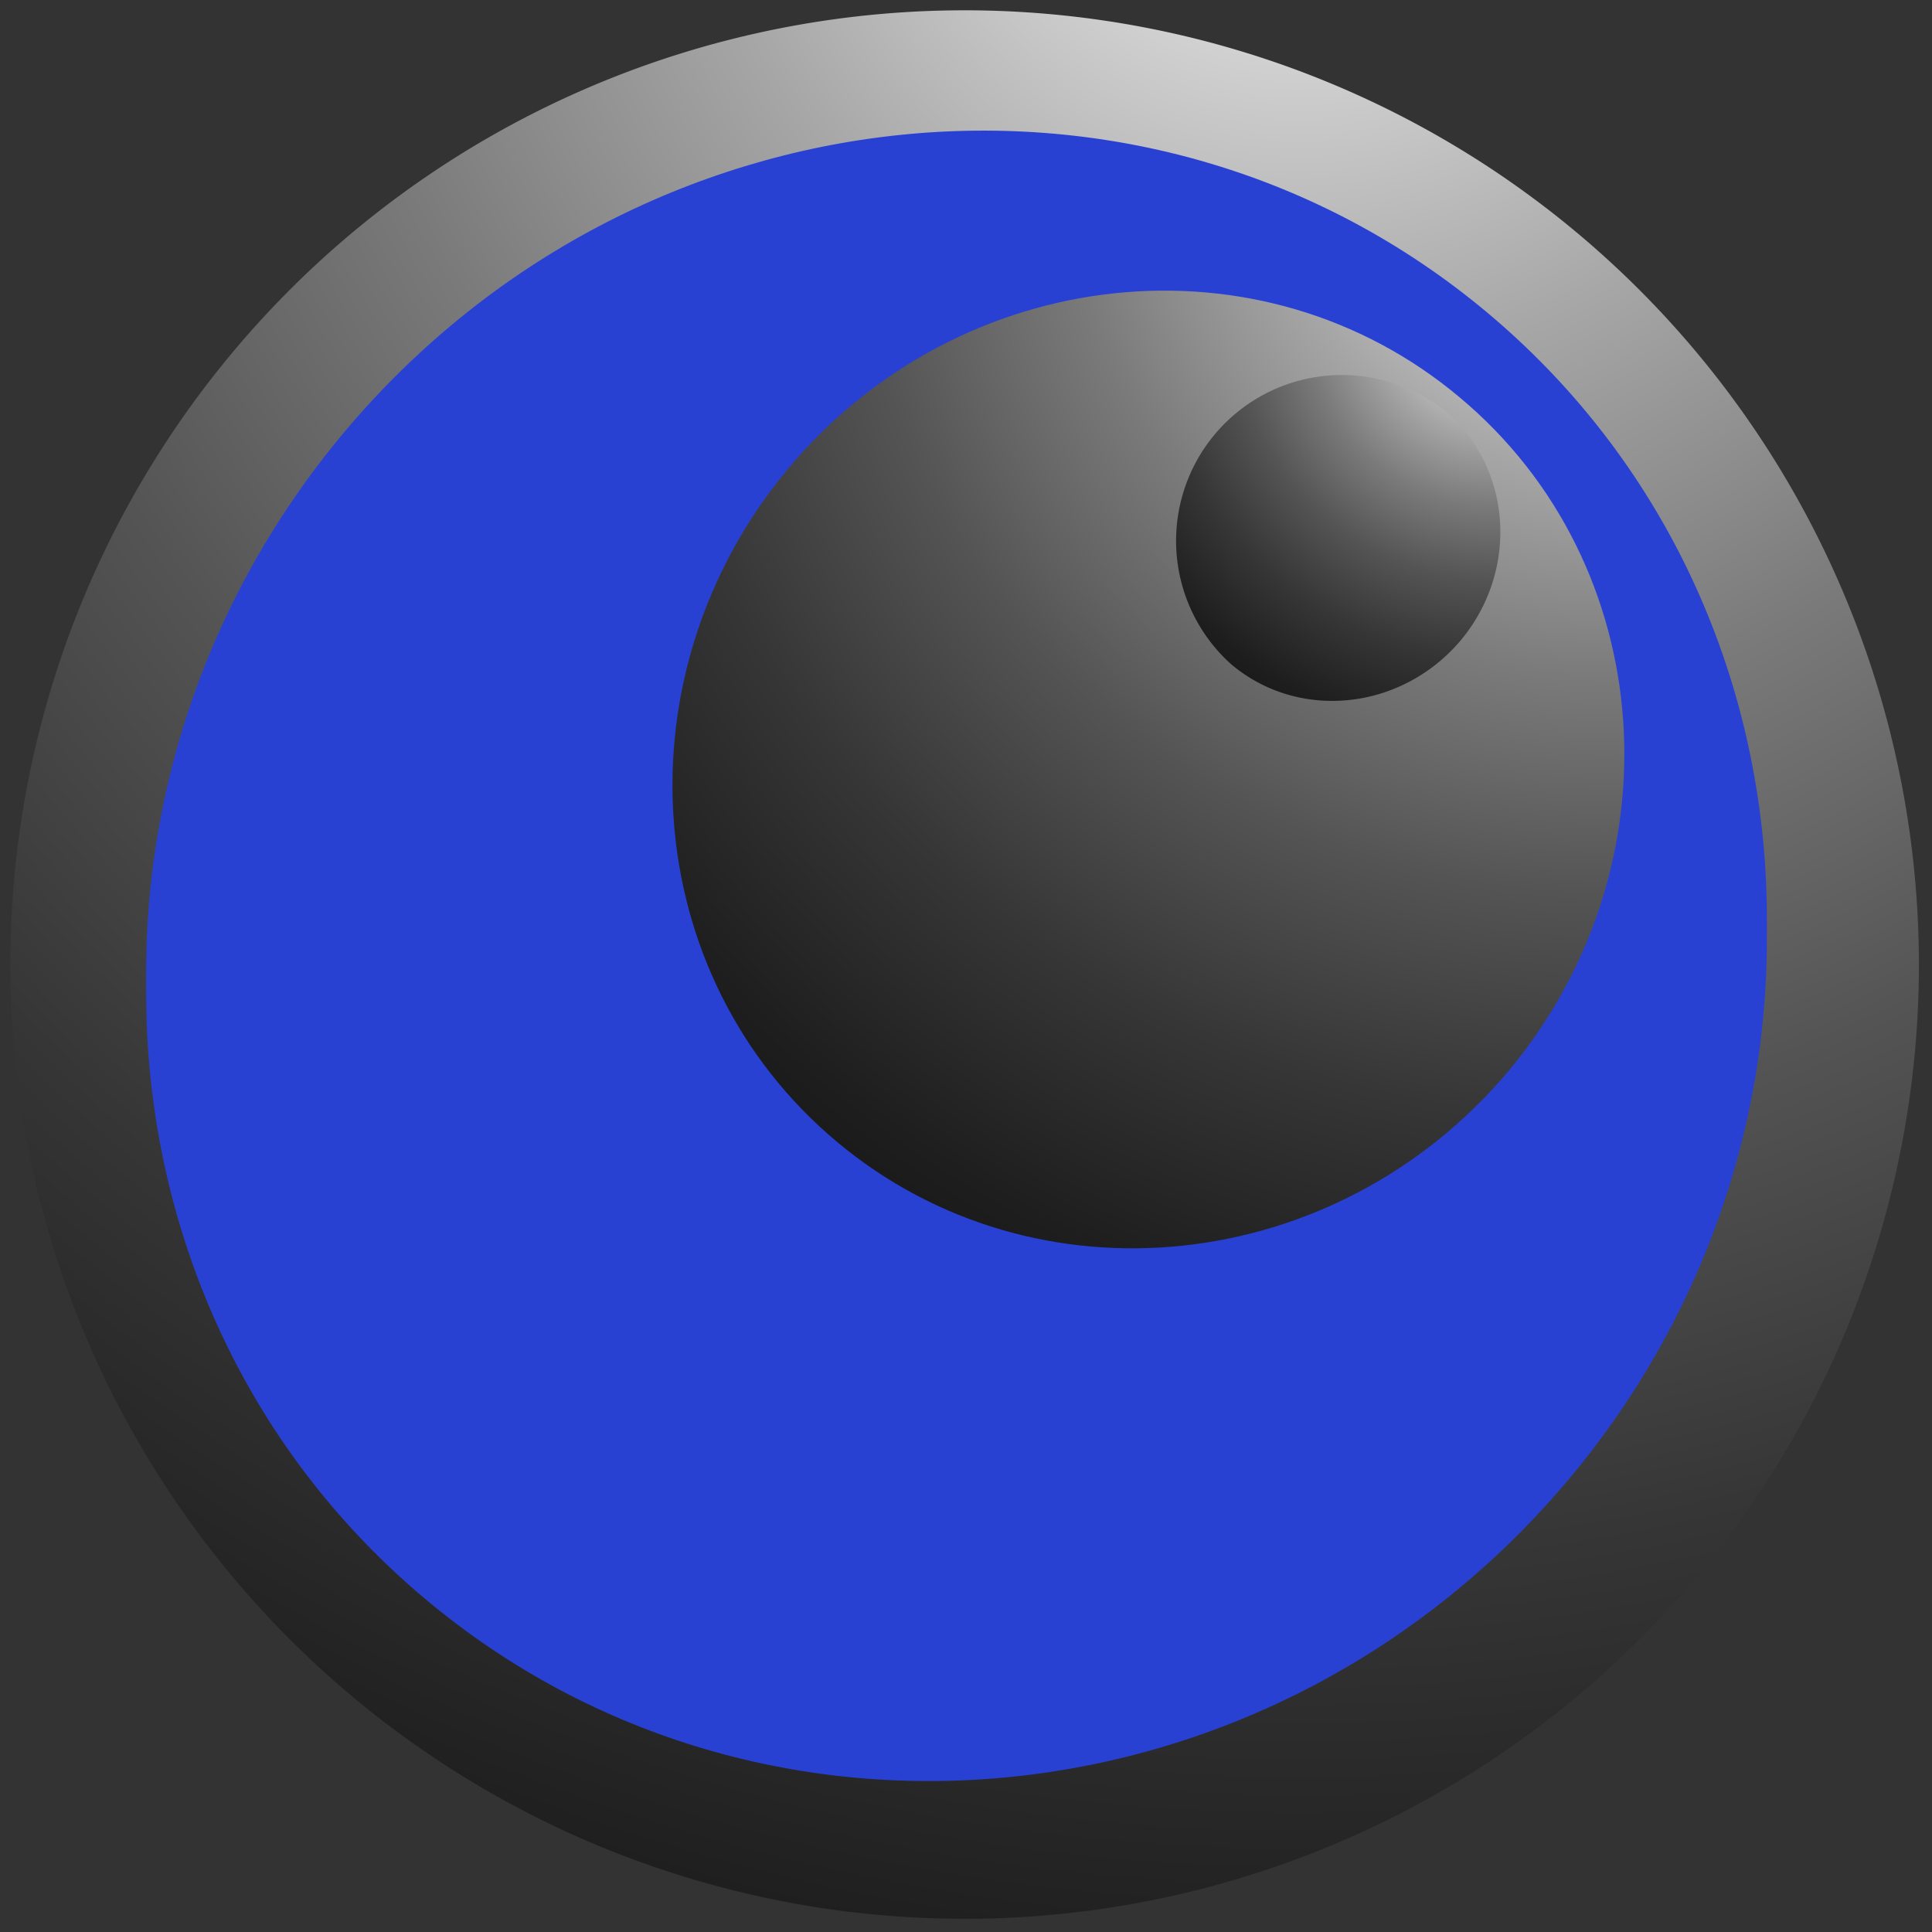 <svg xmlns="http://www.w3.org/2000/svg" xmlns:xlink="http://www.w3.org/1999/xlink" width="191" height="191" viewBox="0 0 191 191"><rect x="0" y="0" width="191" height="191" fill="#333333" stroke="none"/><defs><style>.a{isolation:isolate;}.b{fill:url(#a);}.c{fill:url(#b);}.d{fill:#2941d3;mix-blend-mode:hue;}.e{mix-blend-mode:screen;}.f{fill:url(#c);}.g{fill:url(#d);}</style><radialGradient id="a" cx="58.088" cy="697.392" r="375.071" gradientTransform="translate(747.509 -350.61) rotate(66.958)" gradientUnits="userSpaceOnUse"><stop offset="0" stop-color="#fff"/><stop offset="0.064" stop-color="#d9d9d9"/><stop offset="0.161" stop-color="#a7a7a7"/><stop offset="0.262" stop-color="#7a7a7a"/><stop offset="0.366" stop-color="#545454"/><stop offset="0.474" stop-color="#363636"/><stop offset="0.587" stop-color="#1e1e1e"/><stop offset="0.706" stop-color="#0d0d0d"/><stop offset="0.836" stop-color="#030303"/><stop offset="1"/></radialGradient><radialGradient id="b" cx="85.371" cy="301.435" r="350.854" gradientTransform="translate(318.347 -289.496) rotate(43.784)" gradientUnits="userSpaceOnUse"><stop offset="0.006" stop-color="#fff"/><stop offset="0.007" stop-color="#fffdfe"/><stop offset="0.03" stop-color="#ffcbf2"/><stop offset="0.054" stop-color="#ffa0e8"/><stop offset="0.079" stop-color="#ff7ddf"/><stop offset="0.103" stop-color="#ff62d9"/><stop offset="0.128" stop-color="#ff4ed4"/><stop offset="0.153" stop-color="#ff43d1"/><stop offset="0.179" stop-color="#ff3fd0"/><stop offset="0.215" stop-color="#f83ac6"/><stop offset="0.277" stop-color="#e52eac"/><stop offset="0.356" stop-color="#c71a81"/><stop offset="0.444" stop-color="#9f004a"/><stop offset="0.448" stop-color="#9d0049"/><stop offset="0.546" stop-color="#65002f"/><stop offset="0.637" stop-color="#39001b"/><stop offset="0.719" stop-color="#1a000c"/><stop offset="0.788" stop-color="#070003"/><stop offset="0.835"/><stop offset="0.889" stop-color="#00000d"/><stop offset="1" stop-color="#000026"/></radialGradient><radialGradient id="c" cx="94.082" cy="328.939" r="206.07" gradientTransform="translate(318.347 -289.496) rotate(43.784)" xlink:href="#a"/><radialGradient id="d" cx="98.964" cy="349.935" r="70.382" gradientTransform="translate(318.347 -289.496) rotate(43.784)" xlink:href="#a"/></defs><title>btnbubble</title><g class="a"><path class="b" d="M132.277,182.171A94.338,94.338,0,1,1,182.175,58.443,94.314,94.314,0,0,1,132.277,182.171Z"/><path class="c" d="M42.084,157.112C8.687,129.162,5.028,78.393,33.992,43.767c28.974-34.552,79.54-39.929,113.062-11.846,33.429,28.018,37.013,78.745,8.039,113.318C126.077,179.807,75.479,185.11,42.084,157.112Z"/><path class="d" d="M42.084,156.112C8.687,128.162,5.028,77.393,33.992,42.767c28.974-34.552,79.54-39.929,113.062-11.846,33.429,28.018,37.013,78.745,8.039,113.318C126.077,178.807,75.479,184.11,42.084,156.112Z"/><path class="d" d="M42.084,158.112C8.687,130.162,5.028,79.393,33.992,44.767c28.974-34.552,79.54-39.929,113.062-11.846,33.429,28.018,37.013,78.745,8.039,113.318C126.077,180.807,75.479,186.11,42.084,158.112Z"/><g class="e"><path class="f" d="M82.733,112.876c-19.662-16.46-21.762-46.262-4.782-66.592,17.042-20.299,46.748-23.48,66.378-6.979,19.652,16.449,21.773,46.25,4.783,66.603C132.049,126.185,102.343,129.293,82.733,112.876Z"/></g><g class="e"><path class="g" d="M121.729,65.681a16.393,16.393,0,0,1,21.062-25.104c6.702,5.621,7.413,15.792,1.611,22.738C138.55,70.23,128.433,71.312,121.729,65.681Z"/></g></g></svg>